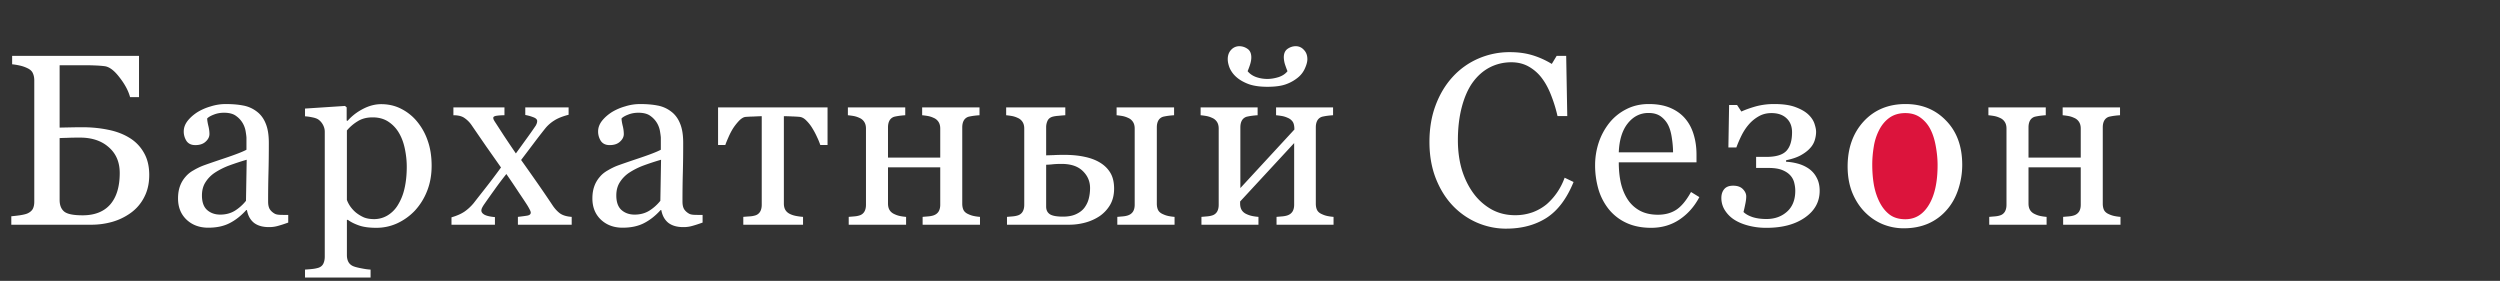<svg width="267" height="30" viewBox="0 0 267 30" fill="none" xmlns="http://www.w3.org/2000/svg"><rect x="0" y="0" width="267" height="30" fill="#333333" stroke="none"/><ellipse cx="203.106" cy="17.81" rx="5.516" ry="6.165" fill="#DC143C"/><path d="M12.787 18.471c0-1.152-.39-2.067-1.17-2.745-.77-.687-1.796-1.03-3.076-1.03-.584 0-1.05.009-1.398.026-.339.008-.597.017-.775.025v6.61c0 .559.165.974.496 1.245.33.263.982.394 1.957.394 1.288 0 2.27-.386 2.949-1.157.678-.78 1.017-1.902 1.017-3.368zm3.152.216c0 .907-.182 1.703-.547 2.39a4.636 4.636 0 0 1-1.449 1.677 6.35 6.35 0 0 1-1.957.941A8.196 8.196 0 0 1 9.749 24H1.207v-.902a21 21 0 0 0 .89-.102c.39-.06.67-.127.84-.203.262-.12.448-.276.558-.47.11-.204.166-.463.166-.776V8.582c0-.288-.051-.542-.153-.762-.093-.22-.284-.398-.572-.534a3.597 3.597 0 0 0-.852-.292 6.19 6.19 0 0 0-.788-.127v-.903h13.55v4.41h-.954c-.178-.669-.55-1.368-1.118-2.097-.56-.737-1.089-1.14-1.589-1.207-.263-.034-.576-.06-.94-.076a27.12 27.12 0 0 0-1.246-.026H6.368v6.66l1.245-.025a59.03 59.03 0 0 1 1.208-.013c.957 0 1.864.09 2.72.267.864.17 1.627.458 2.288.865a4.32 4.32 0 0 1 1.538 1.588c.381.653.572 1.445.572 2.377zm14.844 5.084c-.398.144-.75.259-1.055.343a3.39 3.39 0 0 1-1.017.14c-.66 0-1.19-.152-1.588-.457-.39-.314-.64-.767-.75-1.36h-.076c-.551.61-1.144 1.076-1.78 1.398-.627.322-1.385.483-2.275.483-.94 0-1.716-.288-2.326-.865-.602-.576-.902-1.33-.902-2.262 0-.483.067-.915.203-1.296.135-.382.339-.725.61-1.03a2.96 2.96 0 0 1 .839-.674 6.95 6.95 0 0 1 .979-.483c.38-.144 1.152-.41 2.313-.8 1.17-.39 1.957-.695 2.364-.916v-1.258c0-.11-.025-.322-.076-.635a2.558 2.558 0 0 0-.293-.89 2.443 2.443 0 0 0-.724-.813c-.305-.238-.742-.356-1.31-.356-.39 0-.753.067-1.092.203-.33.127-.564.263-.7.407 0 .17.039.42.115.75.085.33.127.635.127.915 0 .296-.136.568-.407.813-.262.246-.631.369-1.105.369-.424 0-.738-.148-.941-.445a1.85 1.85 0 0 1-.292-1.017c0-.39.135-.762.406-1.118.28-.356.64-.674 1.08-.954a5.676 5.676 0 0 1 1.386-.597 5.31 5.31 0 0 1 1.589-.254c.712 0 1.33.05 1.856.152a3.36 3.36 0 0 1 1.449.623c.432.314.758.742.978 1.284.229.534.343 1.224.343 2.072a118.6 118.6 0 0 1-.038 3.228c-.025.932-.038 1.953-.038 3.063 0 .33.055.593.165.788.119.195.297.36.534.496.127.076.326.119.598.127.28.008.563.013.851.013v.813zm-4.436-6.71a27.71 27.71 0 0 0-1.894.622 7.67 7.67 0 0 0-1.512.763 3.41 3.41 0 0 0-1.004 1.03c-.246.389-.369.855-.369 1.397 0 .704.182 1.22.547 1.55.373.331.843.497 1.41.497.602 0 1.132-.144 1.59-.433a4.73 4.73 0 0 0 1.156-1.042l.076-4.385zm18.175-4.106a6.42 6.42 0 0 1 1.157 2.072c.28.78.419 1.673.419 2.681 0 .992-.165 1.899-.496 2.72a6.66 6.66 0 0 1-1.309 2.085A6.164 6.164 0 0 1 42.4 23.86a5.316 5.316 0 0 1-2.211.47c-.754 0-1.373-.084-1.856-.254-.483-.17-.877-.368-1.182-.597h-.102v3.762c0 .305.06.56.178.763.119.203.301.351.547.445.203.076.491.148.864.216.381.076.695.118.94.127v.851h-7.003v-.851c.263-.017.517-.038.763-.064a3.52 3.52 0 0 0 .66-.127c.255-.085.433-.233.535-.445.101-.212.152-.462.152-.75V14.073c0-.254-.063-.5-.19-.737a1.631 1.631 0 0 0-.496-.572c-.153-.101-.364-.178-.636-.229a5.34 5.34 0 0 0-.788-.114v-.826l4.271-.28.178.153v1.41l.102.026c.44-.508.987-.932 1.64-1.271.652-.339 1.3-.508 1.944-.508.78 0 1.491.165 2.135.495a5.24 5.24 0 0 1 1.678 1.335zm-2.072 9.011a5.735 5.735 0 0 0 .75-1.83c.161-.695.242-1.47.242-2.326 0-.627-.068-1.267-.204-1.92-.135-.652-.347-1.22-.635-1.702a3.555 3.555 0 0 0-1.132-1.195c-.465-.305-1.025-.458-1.677-.458-.627 0-1.161.14-1.602.42a4.7 4.7 0 0 0-1.144.979v7.41c.077.228.2.466.369.711.178.246.373.458.585.636.262.212.546.385.851.521.305.127.678.19 1.119.19a2.78 2.78 0 0 0 1.372-.368 3.23 3.23 0 0 0 1.106-1.068zM61.057 24h-5.745v-.839c.381-.042.703-.085.966-.127.271-.042.407-.152.407-.33 0-.077-.043-.195-.128-.356a6.893 6.893 0 0 0-.254-.445c-.211-.33-.504-.771-.877-1.322a87.261 87.261 0 0 0-1.347-1.996c-.44.551-.847 1.09-1.22 1.615a117.91 117.91 0 0 0-1.17 1.652c-.059.085-.122.19-.19.318a.776.776 0 0 0-.09.305c0 .186.12.343.357.47.245.119.61.2 1.093.241V24h-4.64v-.788c.577-.17 1.039-.373 1.386-.61.356-.246.682-.547.979-.903.262-.339.627-.805 1.093-1.398a75.736 75.736 0 0 0 1.83-2.415c-.432-.618-.962-1.372-1.589-2.262a1290.07 1290.07 0 0 1-1.538-2.237 2.894 2.894 0 0 0-.762-.775c-.28-.204-.678-.305-1.195-.305v-.84h5.453v.84a6.25 6.25 0 0 0-.801.05c-.263.034-.394.11-.394.23a.54.54 0 0 0 .076.253c.051.094.115.195.19.306l.865 1.334c.398.602.826 1.237 1.284 1.907.296-.407.64-.882 1.03-1.424.398-.542.762-1.06 1.093-1.55a1.75 1.75 0 0 0 .101-.217.783.783 0 0 0 .051-.267c0-.178-.148-.317-.445-.42a4.189 4.189 0 0 0-.826-.228v-.813h4.627v.788c-.653.17-1.161.373-1.526.61a3.882 3.882 0 0 0-.928.8c-.28.348-.614.776-1.004 1.284-.381.509-.92 1.22-1.614 2.136a320.699 320.699 0 0 1 1.881 2.669c.483.695.97 1.41 1.462 2.148.246.373.517.67.813.89.305.211.72.334 1.246.368V24zm13.98-.229c-.398.144-.75.259-1.055.343a3.36 3.36 0 0 1-1.017.14c-.66 0-1.19-.152-1.588-.457-.39-.314-.64-.767-.75-1.36h-.076c-.551.61-1.144 1.076-1.78 1.398-.627.322-1.385.483-2.275.483-.94 0-1.716-.288-2.326-.865-.602-.576-.903-1.33-.903-2.262 0-.483.068-.915.204-1.296.136-.382.339-.725.61-1.03.212-.254.491-.479.839-.674.347-.203.674-.364.978-.483.382-.144 1.153-.41 2.314-.8 1.17-.39 1.957-.695 2.364-.916v-1.258c0-.11-.025-.322-.076-.635a2.56 2.56 0 0 0-.293-.89 2.441 2.441 0 0 0-.724-.813c-.305-.238-.742-.356-1.31-.356-.39 0-.754.067-1.092.203-.33.127-.564.263-.7.407 0 .17.039.42.115.75a3.7 3.7 0 0 1 .127.915c0 .296-.136.568-.407.813-.262.246-.631.369-1.105.369-.424 0-.738-.148-.941-.445a1.85 1.85 0 0 1-.292-1.017c0-.39.135-.762.406-1.118.28-.356.64-.674 1.08-.954a5.676 5.676 0 0 1 1.386-.597 5.31 5.31 0 0 1 1.589-.254c.712 0 1.33.05 1.856.152a3.36 3.36 0 0 1 1.449.623c.432.314.758.742.978 1.284.23.534.343 1.224.343 2.072a118.6 118.6 0 0 1-.038 3.228c-.025.932-.038 1.953-.038 3.063 0 .33.055.593.165.788.119.195.297.36.534.496.127.076.327.119.598.127.28.008.563.013.851.013v.813zm-4.436-6.71a27.71 27.71 0 0 0-1.894.622 7.67 7.67 0 0 0-1.512.763 3.41 3.41 0 0 0-1.004 1.03c-.246.389-.369.855-.369 1.397 0 .704.182 1.22.547 1.55.373.331.843.497 1.41.497.602 0 1.132-.144 1.59-.433a4.729 4.729 0 0 0 1.156-1.042l.076-4.385zm17.781-1.577h-.775a7.06 7.06 0 0 0-.344-.839 7.816 7.816 0 0 0-.483-.915 4.19 4.19 0 0 0-.635-.826c-.229-.246-.47-.386-.724-.42a12.644 12.644 0 0 0-.878-.05 16.007 16.007 0 0 0-.826-.026v9.33c0 .288.06.525.178.711.119.187.297.33.534.432.186.085.398.149.636.191.237.043.47.072.699.09V24h-6.38v-.839c.194-.017.414-.034.66-.05a2.61 2.61 0 0 0 .61-.102.894.894 0 0 0 .521-.394c.119-.195.178-.445.178-.75v-9.457a53.89 53.89 0 0 0-.915.038 13.95 13.95 0 0 0-.8.039c-.221.017-.458.156-.713.419a5.901 5.901 0 0 0-.648.826 7.34 7.34 0 0 0-.495.966c-.153.348-.259.61-.318.788h-.775v-4.016h11.693v4.016zM104.663 24h-6.127v-.839c.195-.017.394-.034.598-.05.212-.018.394-.052.546-.102.238-.077.42-.208.547-.394.127-.195.191-.445.191-.75v-3.991h-5.58v3.864c0 .288.06.525.178.711.118.187.296.33.533.432.178.085.37.149.572.191.212.043.428.072.649.09V24h-6.127v-.839c.195-.017.394-.034.598-.05.212-.018.394-.052.546-.102a.895.895 0 0 0 .521-.394c.119-.195.178-.445.178-.75V13.73c0-.28-.059-.513-.178-.699a1.118 1.118 0 0 0-.533-.445 2.485 2.485 0 0 0-.649-.203 8.224 8.224 0 0 0-.572-.076v-.84h6.127v.84a9.887 9.887 0 0 0-.648.063 6.571 6.571 0 0 0-.496.09.869.869 0 0 0-.534.406c-.11.195-.165.44-.165.737v3.228h5.58v-3.1c0-.28-.06-.514-.178-.7a1.12 1.12 0 0 0-.534-.445 2.484 2.484 0 0 0-.648-.203 8.213 8.213 0 0 0-.572-.076v-.84h6.126v.84a9.832 9.832 0 0 0-.648.063 6.617 6.617 0 0 0-.496.09.871.871 0 0 0-.534.406c-.11.195-.165.44-.165.737v8.135c0 .296.051.538.152.724.102.178.276.318.522.42.178.084.368.148.572.19.211.043.427.072.648.09V24zm11.756-3.915c0-.712-.259-1.317-.776-1.817-.516-.509-1.271-.763-2.262-.763-.415 0-.758.017-1.03.05a7.188 7.188 0 0 1-.622.039v4.474c0 .356.127.623.381.8.263.179.733.268 1.411.268.576 0 1.055-.093 1.436-.28.39-.186.686-.424.89-.712.22-.313.368-.64.445-.978.084-.34.127-.7.127-1.08zm2.567.064c0 .67-.144 1.25-.432 1.741a3.777 3.777 0 0 1-1.118 1.195 5.191 5.191 0 0 1-1.526.686 6.637 6.637 0 0 1-1.754.229h-6.609v-.839l.597-.05c.212-.018.394-.052.547-.102a.895.895 0 0 0 .521-.394c.119-.195.178-.445.178-.75V13.73c0-.28-.059-.513-.178-.699a1.12 1.12 0 0 0-.534-.445 2.478 2.478 0 0 0-.648-.203 8.184 8.184 0 0 0-.572-.076v-.84h6.317v.84c-.254.016-.504.038-.75.063a3.324 3.324 0 0 0-.597.09c-.263.075-.445.22-.547.431a1.62 1.62 0 0 0-.152.712v2.987c.339-.009.627-.017.864-.026.246-.016.597-.025 1.055-.025.822 0 1.542.068 2.161.203.627.128 1.169.327 1.627.598.491.288.872.657 1.143 1.106.272.449.407 1.016.407 1.703zM125.443 24h-6.114v-.839l.585-.05c.203-.018.381-.052.534-.102.237-.077.419-.208.546-.394.128-.195.191-.445.191-.75V13.73c0-.28-.059-.513-.178-.699a1.116 1.116 0 0 0-.534-.445 2.478 2.478 0 0 0-.648-.203 8.184 8.184 0 0 0-.572-.076v-.84h6.139v.84a9.832 9.832 0 0 0-.648.063 6.617 6.617 0 0 0-.496.09.871.871 0 0 0-.534.406c-.11.195-.165.44-.165.737v8.135c0 .296.051.538.153.724.101.178.275.318.521.42.178.084.368.148.572.19.212.043.428.072.648.09V24zm16.98 0h-6.088v-.839l.597-.05c.212-.018.394-.052.547-.102.237-.077.419-.208.546-.394.127-.195.191-.445.191-.75V15.28l-5.771 6.24v.217c0 .288.06.525.178.711.119.187.297.33.534.432.187.085.381.149.585.191.212.043.432.072.661.09V24h-6.089v-.839l.598-.05c.212-.018.394-.052.546-.102a.897.897 0 0 0 .522-.394c.118-.195.177-.445.177-.75V13.73c0-.28-.059-.513-.177-.699a1.12 1.12 0 0 0-.534-.445 2.496 2.496 0 0 0-.649-.203 8.24 8.24 0 0 0-.571-.076v-.84h6.088v.84a9.832 9.832 0 0 0-.648.063 6.526 6.526 0 0 0-.496.09.871.871 0 0 0-.534.406c-.11.195-.165.44-.165.737v6.482l5.77-6.253c0-.373-.059-.648-.178-.826a1.169 1.169 0 0 0-.534-.42 2.46 2.46 0 0 0-.661-.203 9.17 9.17 0 0 0-.584-.076v-.84h6.088v.84a9.832 9.832 0 0 0-.648.063 6.617 6.617 0 0 0-.496.09.871.871 0 0 0-.534.406c-.11.195-.165.44-.165.737v8.135c0 .296.051.538.153.724.101.178.275.318.521.42.178.084.368.148.572.19.211.043.428.072.648.09V24zm-2.796-17.68c0 .263-.081.576-.242.94a2.607 2.607 0 0 1-.686.954 4.225 4.225 0 0 1-1.297.762c-.5.195-1.182.293-2.046.293-.813 0-1.487-.098-2.021-.293-.534-.203-.97-.457-1.309-.762a2.789 2.789 0 0 1-.699-.953c-.136-.348-.204-.661-.204-.941 0-.407.119-.737.356-.991a1.16 1.16 0 0 1 .877-.394c.314 0 .606.093.877.28.272.186.407.49.407.914 0 .246-.051.522-.152.827a9.64 9.64 0 0 1-.242.648c.229.28.53.487.902.623.382.135.784.203 1.208.203.373 0 .767-.064 1.182-.19.415-.136.737-.348.966-.636-.068-.161-.153-.39-.254-.687a2.773 2.773 0 0 1-.14-.788c0-.423.136-.728.407-.915.271-.186.559-.28.864-.28.347 0 .64.132.877.395.246.254.369.584.369.991zm21.236 18.1a7.81 7.81 0 0 1-3.101-.636 7.95 7.95 0 0 1-2.618-1.83c-.754-.797-1.356-1.767-1.805-2.911-.449-1.152-.674-2.449-.674-3.89 0-1.44.221-2.745.661-3.914.441-1.178 1.051-2.19 1.83-3.038a8.027 8.027 0 0 1 2.733-1.945 8.346 8.346 0 0 1 3.368-.686c.89 0 1.695.11 2.415.33.721.22 1.407.53 2.059.928l.522-.864h1.016l.115 6.431h-1.042a14.867 14.867 0 0 0-.611-2.033c-.271-.737-.588-1.36-.953-1.869a4.557 4.557 0 0 0-1.449-1.347c-.559-.33-1.199-.495-1.919-.495-.822 0-1.589.182-2.301.546-.703.364-1.313.902-1.83 1.614-.491.687-.877 1.56-1.157 2.619-.279 1.059-.419 2.24-.419 3.546 0 1.152.144 2.211.432 3.177.297.958.716 1.8 1.258 2.53a6.066 6.066 0 0 0 1.92 1.69c.745.407 1.576.61 2.491.61a5.45 5.45 0 0 0 1.894-.318 5.198 5.198 0 0 0 1.5-.864 6.706 6.706 0 0 0 1.118-1.27c.322-.475.585-.992.788-1.551l.953.457c-.728 1.788-1.694 3.067-2.898 3.838-1.203.763-2.635 1.144-4.296 1.144zm20.628-3.369c-.525 1-1.229 1.797-2.11 2.39-.881.593-1.894.89-3.038.89-1.008 0-1.893-.178-2.656-.534a5.212 5.212 0 0 1-1.868-1.45 6.235 6.235 0 0 1-1.106-2.135 9.18 9.18 0 0 1-.356-2.58c0-.813.127-1.61.381-2.39a6.854 6.854 0 0 1 1.144-2.122 5.46 5.46 0 0 1 1.792-1.449c.721-.373 1.526-.56 2.415-.56.915 0 1.699.145 2.352.433.652.288 1.182.682 1.588 1.182.39.474.678 1.034.865 1.678.195.644.292 1.343.292 2.097v.839h-8.3c0 .822.077 1.567.229 2.237.161.67.411 1.258.75 1.767.33.491.763.88 1.296 1.169.534.28 1.17.42 1.907.42.754 0 1.402-.174 1.945-.522.55-.356 1.08-.991 1.588-1.906l.89.546zm-2.809-4.779c0-.474-.042-.983-.127-1.525-.076-.542-.203-.996-.381-1.36a2.585 2.585 0 0 0-.801-.953c-.339-.246-.775-.369-1.309-.369-.89 0-1.631.373-2.224 1.119-.585.737-.903 1.766-.954 3.088h5.796zm15.658 4.106c0 1.177-.525 2.13-1.576 2.86-1.042.728-2.406 1.093-4.093 1.093a7.44 7.44 0 0 1-2.059-.267c-.61-.17-1.122-.403-1.538-.7a3.289 3.289 0 0 1-.915-1.004 2.427 2.427 0 0 1-.318-1.22c0-.381.102-.695.306-.94.203-.246.521-.369.953-.369.457 0 .805.123 1.042.369.237.245.356.504.356.775 0 .246-.038.538-.114.877a13.29 13.29 0 0 1-.178.788c.22.22.542.402.966.546.423.136.919.204 1.487.204.881 0 1.614-.263 2.199-.788.584-.526.877-1.267.877-2.224 0-.288-.039-.58-.115-.877a1.802 1.802 0 0 0-.432-.789c-.212-.228-.5-.415-.864-.559-.365-.144-.843-.216-1.437-.216h-1.334v-1.182h1.093c1.017 0 1.729-.212 2.135-.635.407-.433.61-1.098.61-1.996 0-.627-.195-1.123-.584-1.487-.39-.373-.928-.56-1.615-.56-.499 0-.944.11-1.334.331a3.99 3.99 0 0 0-1.08.877c-.297.34-.56.738-.788 1.195-.221.45-.403.873-.547 1.271h-.852l.077-4.537h.851l.458.699c.423-.195.932-.377 1.525-.547a7.45 7.45 0 0 1 2.021-.254c.932 0 1.69.114 2.275.343.585.22 1.038.487 1.36.8.314.306.525.632.636.98.11.338.165.618.165.838 0 .288-.047.585-.14.89a2.16 2.16 0 0 1-.496.852c-.237.27-.567.525-.991.762-.415.229-.941.407-1.576.534v.165c.398.017.805.08 1.22.19.424.111.813.285 1.169.522.382.263.674.593.877.992.212.39.318.855.318 1.398zm15.226-2.771c0 .881-.14 1.75-.419 2.605-.28.848-.678 1.568-1.195 2.161a5.566 5.566 0 0 1-2.034 1.513c-.771.33-1.635.495-2.593.495a5.917 5.917 0 0 1-2.275-.445 5.81 5.81 0 0 1-1.919-1.321c-.551-.568-.992-1.259-1.322-2.072-.322-.822-.483-1.741-.483-2.758 0-1.958.568-3.56 1.703-4.805 1.144-1.245 2.64-1.868 4.487-1.868 1.754 0 3.199.593 4.334 1.78 1.144 1.177 1.716 2.749 1.716 4.715zm-2.631.025c0-.635-.064-1.305-.191-2.008-.127-.712-.317-1.313-.572-1.805a3.46 3.46 0 0 0-1.067-1.258c-.441-.322-.979-.483-1.614-.483-.653 0-1.212.16-1.678.483-.458.322-.831.762-1.119 1.322a5.849 5.849 0 0 0-.572 1.766c-.11.661-.165 1.301-.165 1.92 0 .813.064 1.567.191 2.262.135.686.347 1.3.635 1.843.288.542.648.97 1.081 1.284.44.305.983.457 1.627.457 1.059 0 1.898-.512 2.516-1.538.619-1.025.928-2.44.928-4.245zM226.47 24h-6.127v-.839c.195-.017.394-.034.598-.05.211-.018.394-.052.546-.102a1.02 1.02 0 0 0 .547-.394c.127-.195.19-.445.19-.75v-3.991h-5.579v3.864c0 .288.059.525.178.711.118.187.296.33.533.432.178.085.369.149.572.191.212.043.428.072.649.09V24h-6.127v-.839c.195-.017.394-.034.598-.05.211-.018.394-.052.546-.102a.895.895 0 0 0 .521-.394c.119-.195.178-.445.178-.75V13.73c0-.28-.059-.513-.178-.699a1.112 1.112 0 0 0-.534-.445 2.478 2.478 0 0 0-.648-.203 8.184 8.184 0 0 0-.572-.076v-.84h6.127v.84a9.937 9.937 0 0 0-.649.063 6.496 6.496 0 0 0-.495.09.866.866 0 0 0-.534.406c-.11.195-.165.44-.165.737v3.228h5.579v-3.1c0-.28-.059-.514-.178-.7a1.114 1.114 0 0 0-.533-.445 2.496 2.496 0 0 0-.649-.203 8.184 8.184 0 0 0-.572-.076v-.84h6.127v.84a9.832 9.832 0 0 0-.648.063 6.526 6.526 0 0 0-.496.09.871.871 0 0 0-.534.406c-.11.195-.165.44-.165.737v8.135c0 .296.051.538.152.724.102.178.276.318.521.42.178.084.369.148.572.19.212.043.428.072.649.09V24z" fill="#fff"/></svg>